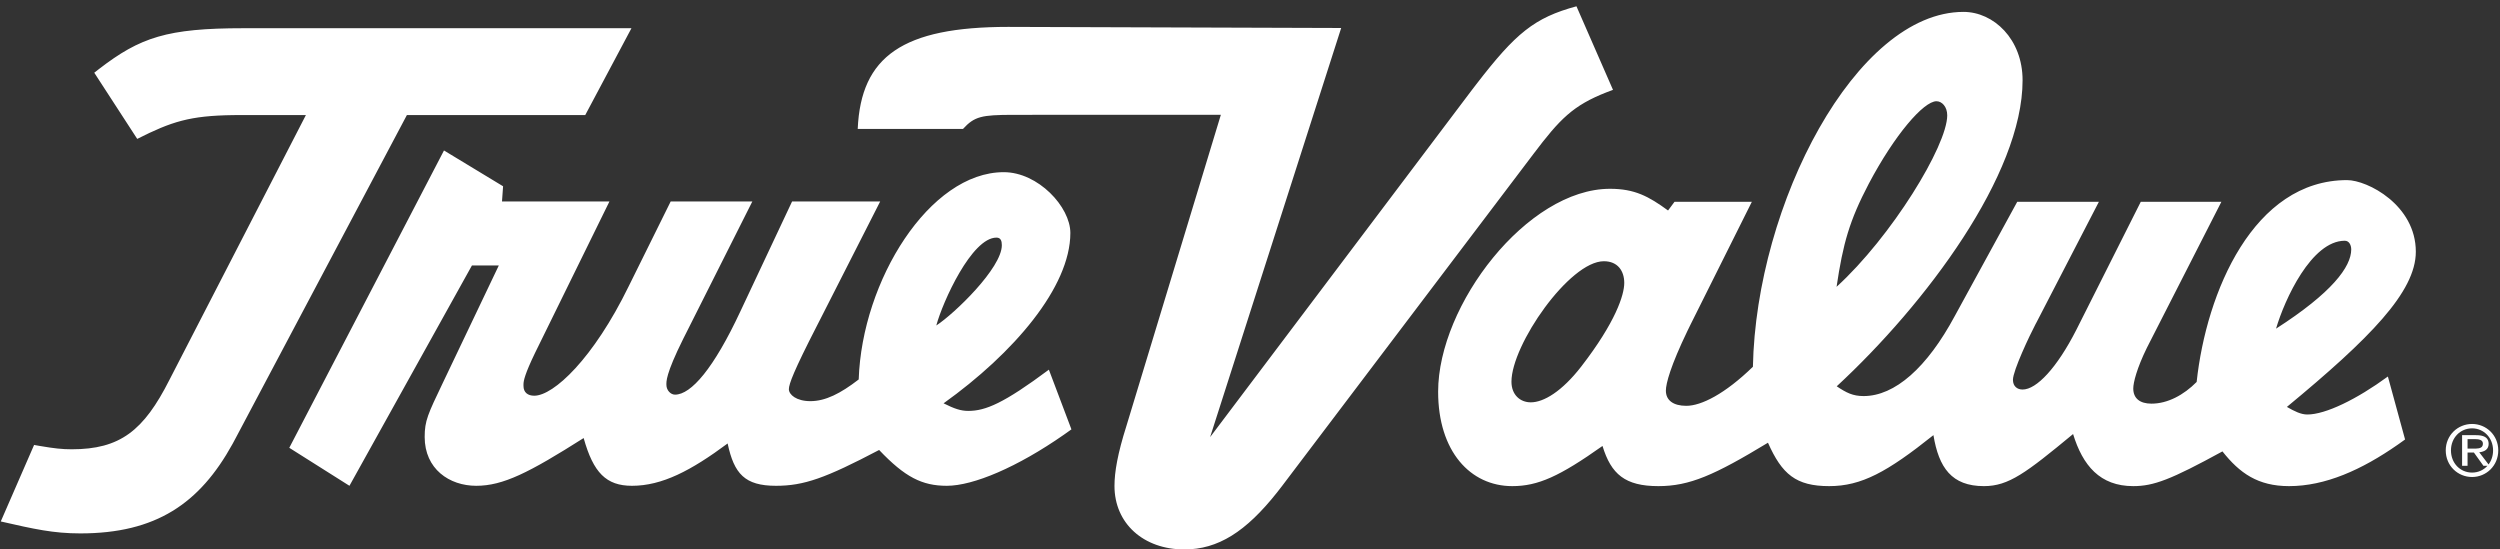 <?xml version="1.0" encoding="UTF-8"?>
<svg width="91px" height="20px" viewBox="0 0 91 20" version="1.1" xmlns="http://www.w3.org/2000/svg" xmlns:xlink="http://www.w3.org/1999/xlink">
    <rect x="0" y="0" width="91" height="20" fill="#333333" stroke="none"/>
    <title>truevalue-logo</title>
    <g id="Page-1" stroke="none" stroke-width="1" fill="none" fill-rule="evenodd">
        <path d="M57.383,0.229 L58.713,3.271 L58.487,3.356 C57.251,3.84 56.779,4.333 55.819,5.602 L55.819,5.602 L46.668,17.689 L46.487,17.922 C45.35,19.358 44.335,20 43.109,20 C41.623,20 40.567,19.052 40.567,17.689 C40.567,17.176 40.685,16.504 40.998,15.516 L40.998,15.516 L44.439,4.179 L36.852,4.18 C35.737,4.185 35.473,4.233 35.053,4.693 L35.053,4.693 L31.221,4.693 C31.338,2.046 32.863,0.98 36.696,0.979 L36.696,0.979 L48.819,1.019 L44.048,15.911 L53.551,3.31 L53.742,3.061 C55.172,1.207 55.847,0.646 57.383,0.229 L57.383,0.229 Z M22.985,1.027 L21.303,4.188 L14.811,4.188 L8.593,15.92 L8.466,16.157 C7.268,18.329 5.679,19.416 2.922,19.416 C1.945,19.416 1.241,19.258 0.028,18.981 L0.028,18.981 L1.241,16.196 L1.45,16.233 C1.976,16.323 2.262,16.354 2.61,16.354 C4.369,16.354 5.23,15.682 6.168,13.826 L6.168,13.826 L11.135,4.188 L8.789,4.188 L8.483,4.19 C6.909,4.212 6.247,4.424 4.995,5.056 L4.995,5.056 L3.431,2.647 L3.606,2.51 C5.106,1.357 6.08,1.027 8.867,1.027 L8.867,1.027 L22.985,1.027 Z M71.471,0.433 C72.567,0.433 73.622,1.421 73.622,2.922 C73.622,6.358 70.103,11.059 66.857,14.061 C67.209,14.298 67.444,14.417 67.835,14.417 C68.969,14.417 70.142,13.39 71.159,11.494 L71.159,11.494 L73.427,7.346 L76.399,7.346 L74.131,11.731 L74.093,11.801 C73.884,12.197 73.271,13.492 73.271,13.824 C73.271,14.061 73.427,14.179 73.623,14.179 C74.131,14.179 74.874,13.389 75.578,12.007 L75.578,12.007 L77.924,7.346 L80.858,7.346 L78.238,12.481 L78.143,12.668 C77.784,13.4 77.651,13.922 77.651,14.14 C77.651,14.495 77.885,14.693 78.315,14.693 C78.902,14.693 79.489,14.377 79.958,13.903 C80.31,10.624 82.031,6.556 85.433,6.556 C86.176,6.556 87.936,7.464 87.936,9.163 C87.936,10.625 86.255,12.323 83.243,14.812 C83.517,14.969 83.752,15.088 83.986,15.088 C84.651,15.088 85.785,14.535 86.919,13.705 L86.919,13.705 L87.545,15.997 L87.281,16.185 C85.961,17.105 84.641,17.695 83.321,17.695 C82.187,17.695 81.522,17.221 80.897,16.431 C79.019,17.458 78.394,17.695 77.651,17.695 C76.438,17.695 75.812,16.945 75.46,15.799 C73.74,17.221 73.114,17.695 72.215,17.695 C71.041,17.695 70.572,17.024 70.377,15.839 C68.695,17.182 67.756,17.695 66.583,17.695 C65.371,17.695 64.863,17.261 64.354,16.115 C62.398,17.3 61.499,17.695 60.365,17.695 C59.153,17.695 58.645,17.261 58.331,16.233 C56.767,17.34 55.985,17.695 55.046,17.695 C53.521,17.695 52.348,16.431 52.348,14.258 C52.348,11.098 55.594,6.872 58.605,6.872 C59.505,6.872 60.013,7.148 60.717,7.662 L60.717,7.662 L60.952,7.346 L63.767,7.346 L61.538,11.809 L61.425,12.04 C60.813,13.309 60.638,13.958 60.638,14.219 C60.638,14.575 60.912,14.772 61.382,14.772 C61.929,14.772 62.79,14.337 63.806,13.35 C63.924,7.425 67.561,0.433 71.471,0.433 Z M16.161,5.477 L18.312,6.78 L18.273,7.333 L22.184,7.333 L19.564,12.666 L19.478,12.841 C19.101,13.622 19.058,13.86 19.055,13.982 L19.055,14.048 C19.055,14.285 19.212,14.404 19.446,14.404 C20.15,14.404 21.597,13.061 22.888,10.414 L22.888,10.414 L24.413,7.333 L27.385,7.333 L24.961,12.152 L24.868,12.336 C24.221,13.638 24.257,13.895 24.257,14.009 C24.257,14.207 24.413,14.365 24.57,14.365 C25.156,14.365 25.978,13.417 26.955,11.323 L26.955,11.323 L28.832,7.333 L32.039,7.333 L29.849,11.638 L29.736,11.859 C28.895,13.498 28.715,13.978 28.715,14.167 C28.715,14.365 28.989,14.602 29.497,14.602 C30.045,14.602 30.592,14.325 31.257,13.812 C31.375,10.217 33.838,6.267 36.537,6.267 C37.788,6.267 38.961,7.531 38.961,8.479 C38.961,10.454 36.888,12.864 34.346,14.681 C34.738,14.878 34.972,14.957 35.246,14.957 C35.872,14.957 36.536,14.681 38.179,13.456 L38.179,13.456 L39,15.629 L38.731,15.82 C37.031,17.006 35.429,17.683 34.464,17.683 C33.564,17.683 32.938,17.367 32,16.379 C30.045,17.406 29.262,17.683 28.246,17.683 C27.112,17.683 26.72,17.248 26.486,16.142 C25.156,17.13 24.101,17.683 23.005,17.683 C22.067,17.683 21.598,17.209 21.245,15.945 C19.251,17.209 18.312,17.683 17.335,17.683 C16.357,17.683 15.458,17.071 15.458,15.905 C15.458,15.313 15.575,15.076 16.122,13.93 L16.122,13.93 L18.156,9.664 L17.178,9.664 L12.72,17.683 L10.53,16.3 L16.161,5.477 Z M89.984,15.432 C90.498,15.432 90.938,15.84 90.937,16.395 C90.937,16.954 90.498,17.363 89.984,17.363 C89.465,17.363 89.025,16.955 89.025,16.395 C89.025,15.84 89.465,15.432 89.984,15.432 Z M89.984,15.592 C89.552,15.592 89.215,15.937 89.215,16.395 C89.215,16.86 89.552,17.202 89.984,17.202 C90.206,17.202 90.403,17.11 90.542,16.956 L90.396,16.954 L90.049,16.471 L89.819,16.471 L89.819,16.954 L89.62,16.954 L89.62,15.84 L90.122,15.84 L90.231,15.844 C90.469,15.866 90.587,15.964 90.587,16.157 C90.587,16.356 90.438,16.443 90.245,16.463 L90.245,16.463 L90.583,16.906 C90.687,16.769 90.748,16.593 90.748,16.395 C90.748,15.938 90.411,15.592 89.984,15.592 Z M90.091,15.984 L89.819,15.984 L89.819,16.329 L90.058,16.329 L90.12,16.329 C90.262,16.324 90.378,16.297 90.378,16.148 C90.378,16.01 90.23,15.984 90.091,15.984 L90.091,15.984 Z M58.38,9.509 C57.128,9.509 55.017,12.551 55.017,13.894 C55.017,14.368 55.33,14.645 55.721,14.645 C56.19,14.645 56.855,14.249 57.558,13.341 C58.81,11.722 59.123,10.734 59.123,10.299 C59.123,9.865 58.889,9.509 58.38,9.509 Z M85.351,8.763 C84.138,8.763 83.161,10.897 82.848,11.963 C84.881,10.659 85.585,9.711 85.585,9.079 C85.585,8.921 85.507,8.763 85.351,8.763 Z M36.271,8.649 C35.372,8.649 34.316,10.979 34.081,11.848 C34.746,11.414 36.467,9.755 36.467,8.925 C36.467,8.768 36.427,8.649 36.271,8.649 Z M70.488,3.685 C70.019,3.685 68.963,4.909 68.024,6.687 C67.32,8.03 67.086,8.859 66.851,10.44 C68.845,8.623 70.879,5.304 70.879,4.198 C70.879,3.882 70.684,3.685 70.488,3.685 Z" id="truevalue-logo" fill="#FFFFFF"></path>
    </g>
</svg>